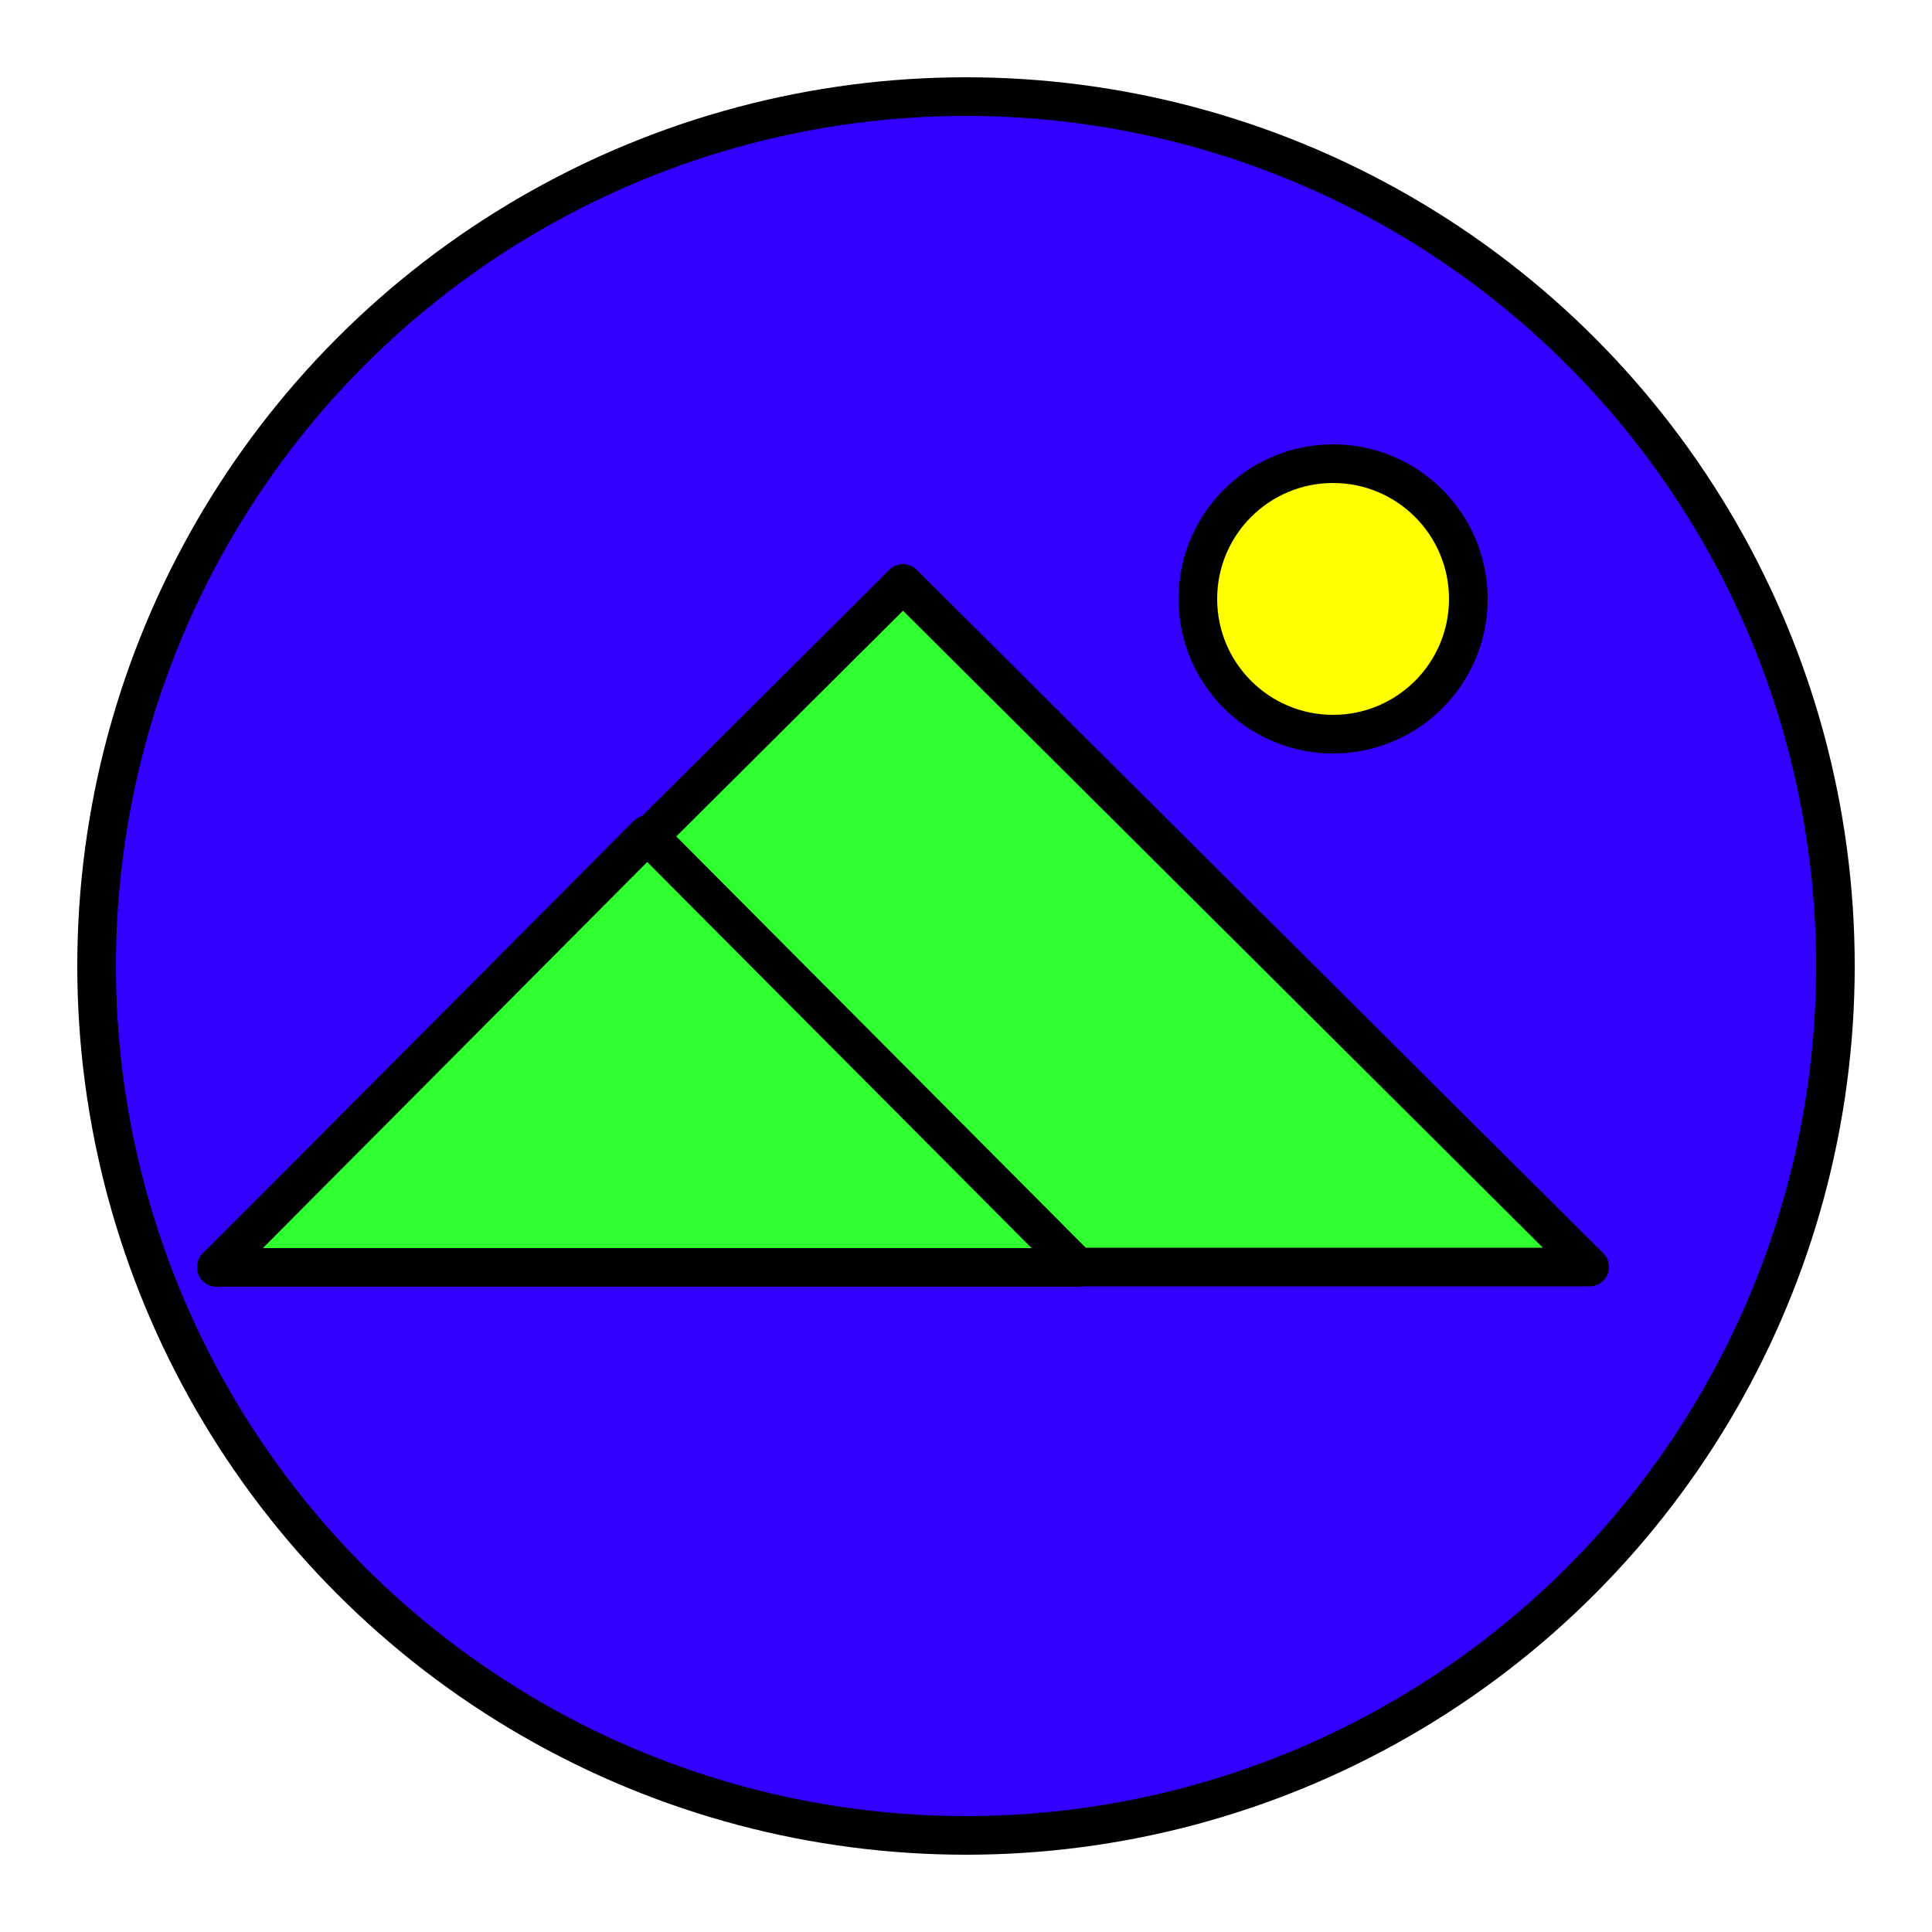 <svg version="1.2" xmlns="http://www.w3.org/2000/svg" viewBox="0 0 500 500" width="500" height="500">
	<title>frame-kit</title>
	<defs>
		<filter id="drop-shadow" x="-50%" y="-50%" width="200%" height="200%">
			<feDropShadow dx="8" dy="8" stdDeviation="0" flood-color="#000000" flood-opacity="1"/>
		</filter>
	</defs>
	<style>
		.background { 
			filter: url(#drop-shadow);
			fill: #3300ff;
			stroke: #000000;
			paint-order:stroke fill markers;
			stroke-linejoin: round;
			stroke-width: 10 
		} 
		.sun { 
			filter: url(#drop-shadow);
			fill: #ffff00;
			stroke: #000000;
			paint-order:stroke fill markers;
			stroke-linejoin: round;
			stroke-width: 10 
		} 
		.mountain { 
			filter: url(#drop-shadow);
			fill: #2fff2f;
			stroke: #000000;
			paint-order:stroke fill markers;
			stroke-linejoin: round;
			stroke-width: 10 
		} 
	</style>
	<circle id="Background" class="background" cx="250" cy="250" r="225"/>
	<circle id="Sun" class="sun" cx="345" cy="155" r="35"/>
	<path id="Mountain Back" class="mountain" d="m233.7 151l177.7 176.9h-355.4z"/>
	<path id="Mountain Front" class="mountain" d="m167.5 216l111.5 112h-223z"/>
</svg>